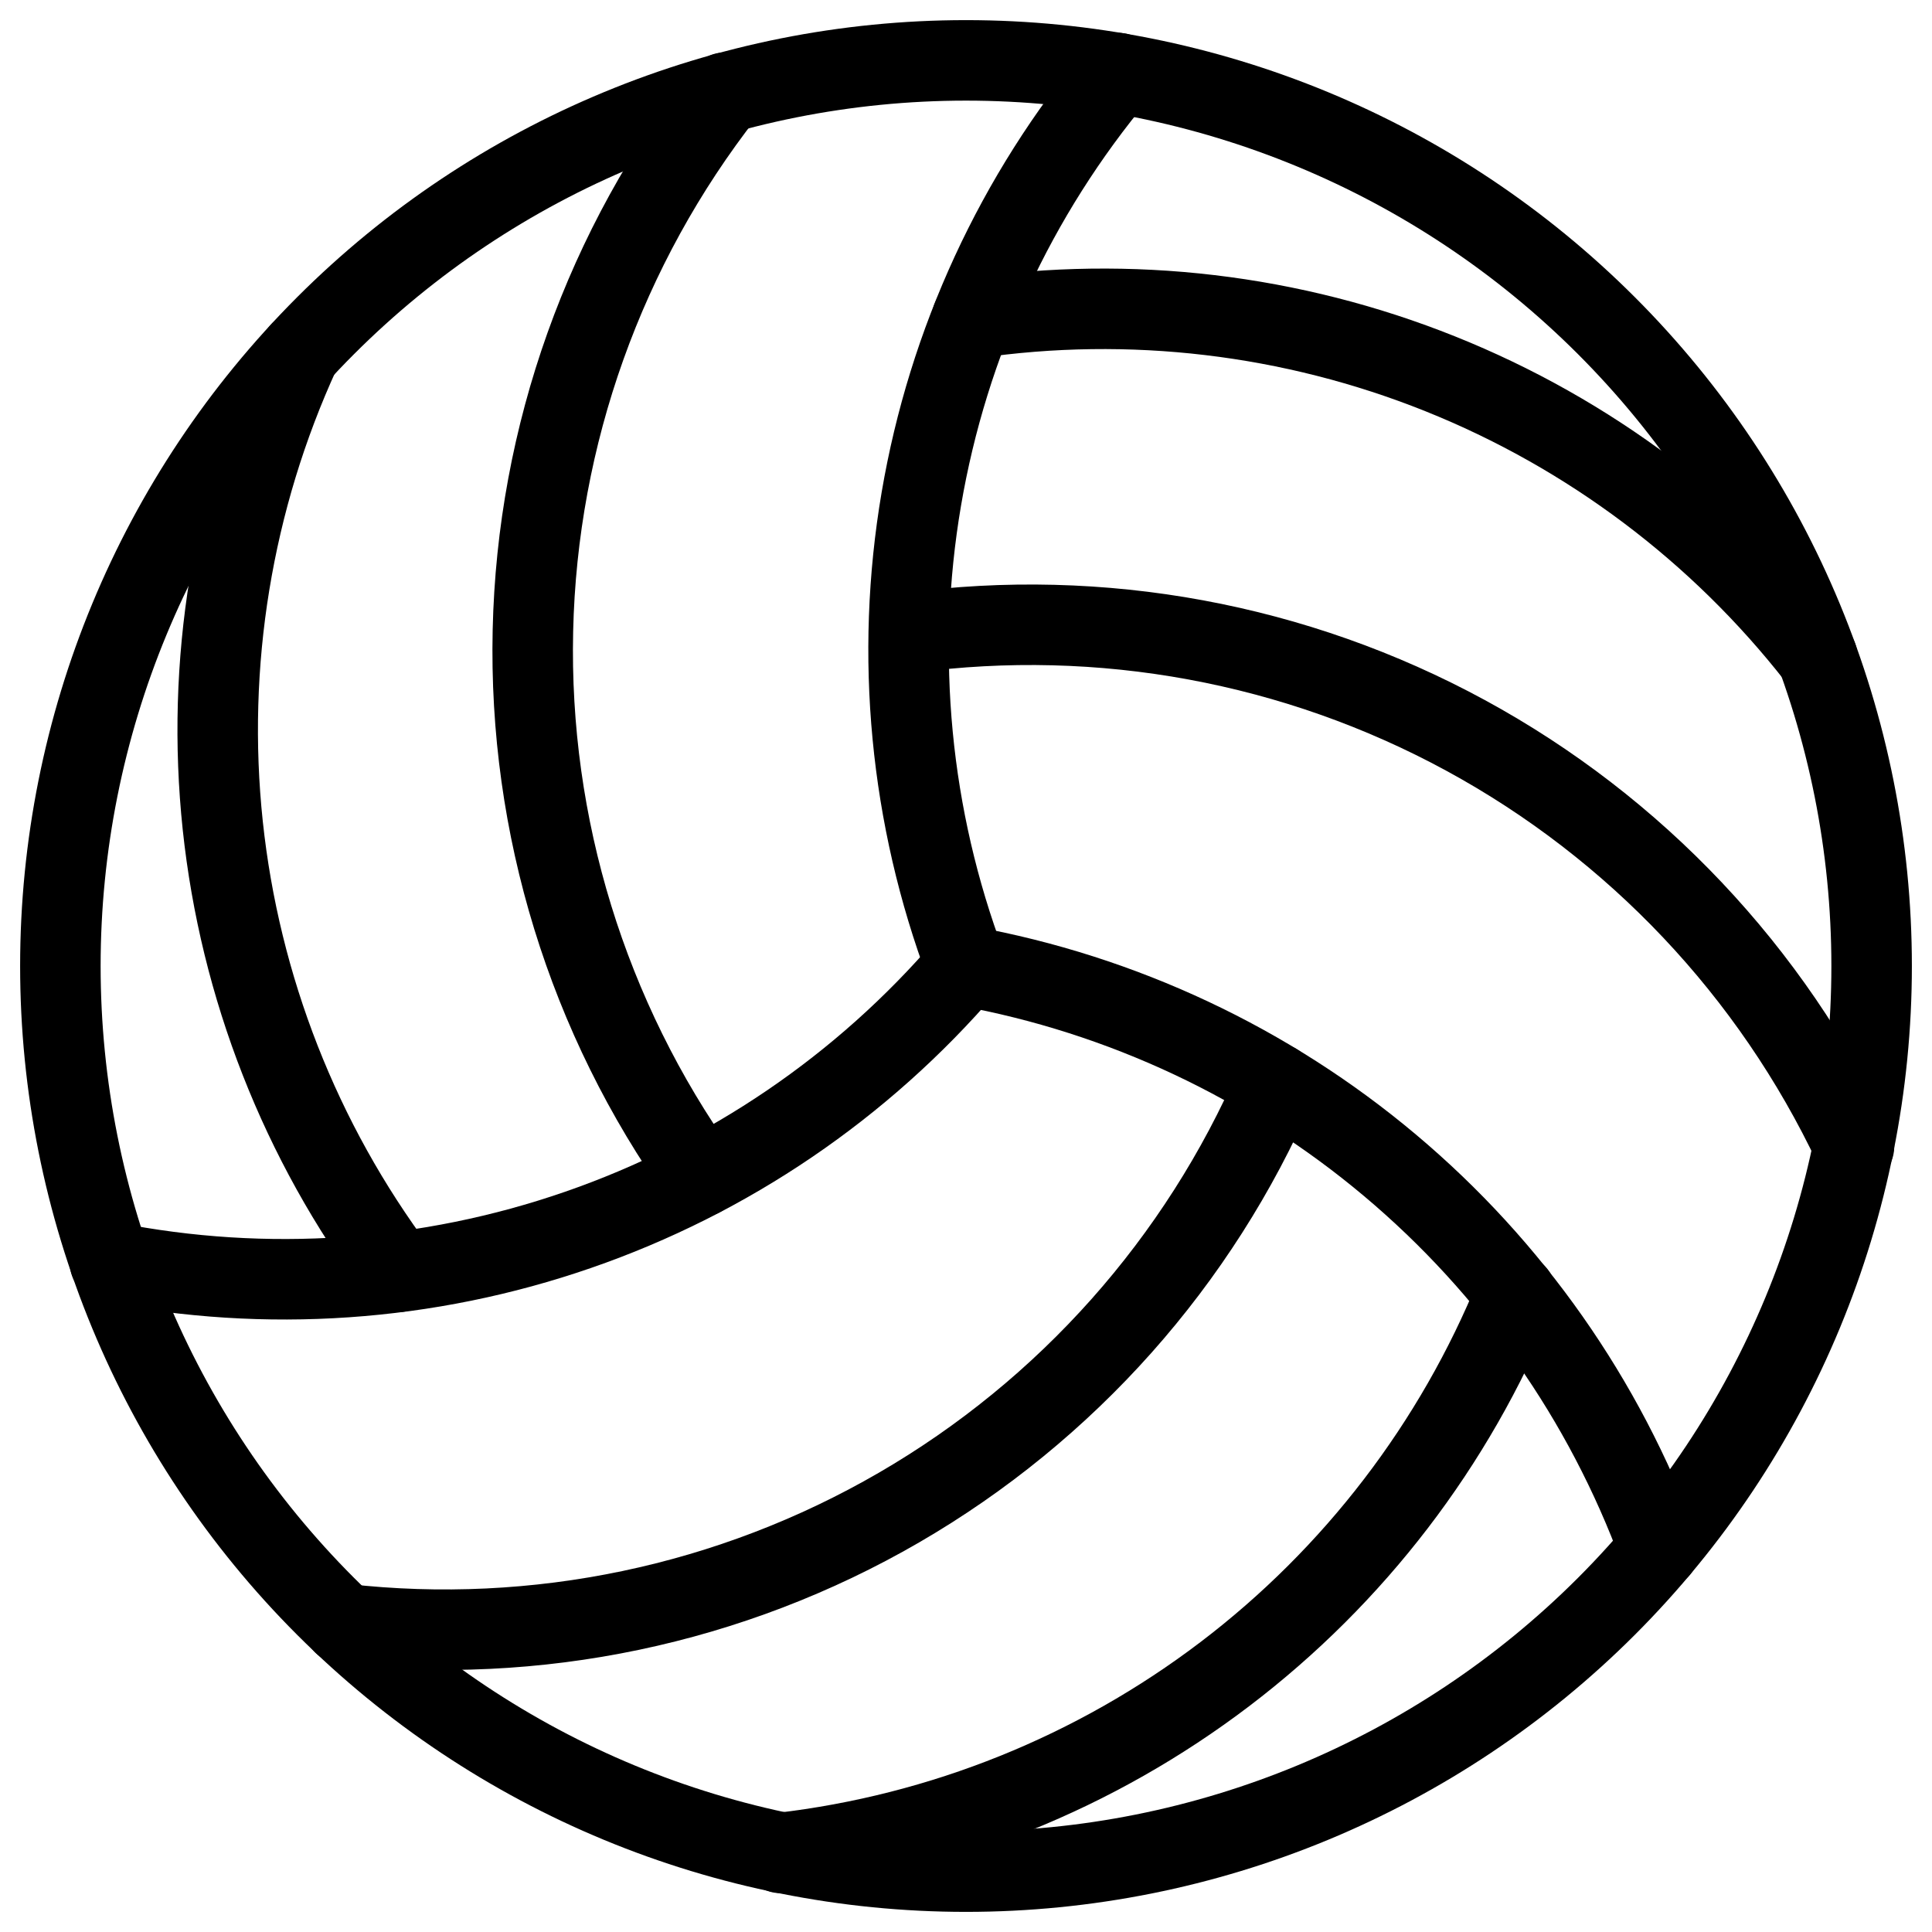 <svg xmlns="http://www.w3.org/2000/svg" fill="none" viewBox="0 0 24 24" id="Volleyball-Ball--Streamline-Ultimate">
  <desc>
    Volleyball Ball Streamline Icon: https://streamlinehq.com
  </desc>
  <path stroke="#000000" stroke-linecap="round" stroke-linejoin="round" d="M0.75 12c0 2.984 1.185 5.845 3.295 7.955C6.155 22.065 9.016 23.25 12 23.25c2.984 0 5.845 -1.185 7.955 -3.295 2.11 -2.11 3.295 -4.971 3.295 -7.955 0 -2.984 -1.185 -5.845 -3.295 -7.955C17.845 1.935 14.984 0.75 12 0.75c-2.984 0 -5.845 1.185 -7.955 3.295C1.935 6.155 0.75 9.016 0.75 12Z" stroke-width="1"></path>
  <path stroke="#000000" stroke-linecap="round" stroke-linejoin="round" d="M20.611 19.24c-0.681 -1.852 -1.833 -3.494 -3.344 -4.764C15.757 13.206 13.941 12.353 12 12" stroke-width="1"></path>
  <path stroke="#000000" stroke-linecap="round" stroke-linejoin="round" d="M1.365 15.679c1.94 0.384 3.947 0.246 5.815 -0.401C9.049 14.632 10.712 13.501 12 12" stroke-width="1"></path>
  <path stroke="#000000" stroke-linecap="round" stroke-linejoin="round" d="M13.889 0.908C12.62 2.424 11.777 4.25 11.445 6.199c-0.332 1.949 -0.14 3.951 0.555 5.801" stroke-width="1"></path>
  <path stroke="#000000" stroke-linecap="round" stroke-linejoin="round" d="M4.942 15.8c-1.21 -1.62 -1.961 -3.536 -2.175 -5.546 -0.213 -2.011 0.119 -4.042 0.962 -5.879" stroke-width="1"></path>
  <path stroke="#000000" stroke-linecap="round" stroke-linejoin="round" d="M8.707 14.617c-1.409 -1.977 -2.142 -4.356 -2.087 -6.783 0.054 -2.427 0.892 -4.771 2.387 -6.683" stroke-width="1"></path>
  <path stroke="#000000" stroke-linecap="round" stroke-linejoin="round" d="M12.075 3.955c1.966 -0.288 3.973 -0.05 5.817 0.689 1.844 0.739 3.46 1.953 4.683 3.518" stroke-width="1"></path>
  <path stroke="#000000" stroke-linecap="round" stroke-linejoin="round" d="M11.3 7.861c2.379 -0.318 4.798 0.128 6.907 1.275 2.109 1.147 3.798 2.935 4.824 5.105" stroke-width="1"></path>
  <path stroke="#000000" stroke-linecap="round" stroke-linejoin="round" d="M18.831 16.075c-0.76 1.869 -2.009 3.5 -3.615 4.721 -1.606 1.221 -3.511 1.989 -5.516 2.222" stroke-width="1"></path>
  <path stroke="#000000" stroke-linecap="round" stroke-linejoin="round" d="M15.851 13.461c-0.957 2.212 -2.599 4.058 -4.684 5.267 -2.085 1.209 -4.504 1.716 -6.899 1.446" stroke-width="1"></path>
</svg>